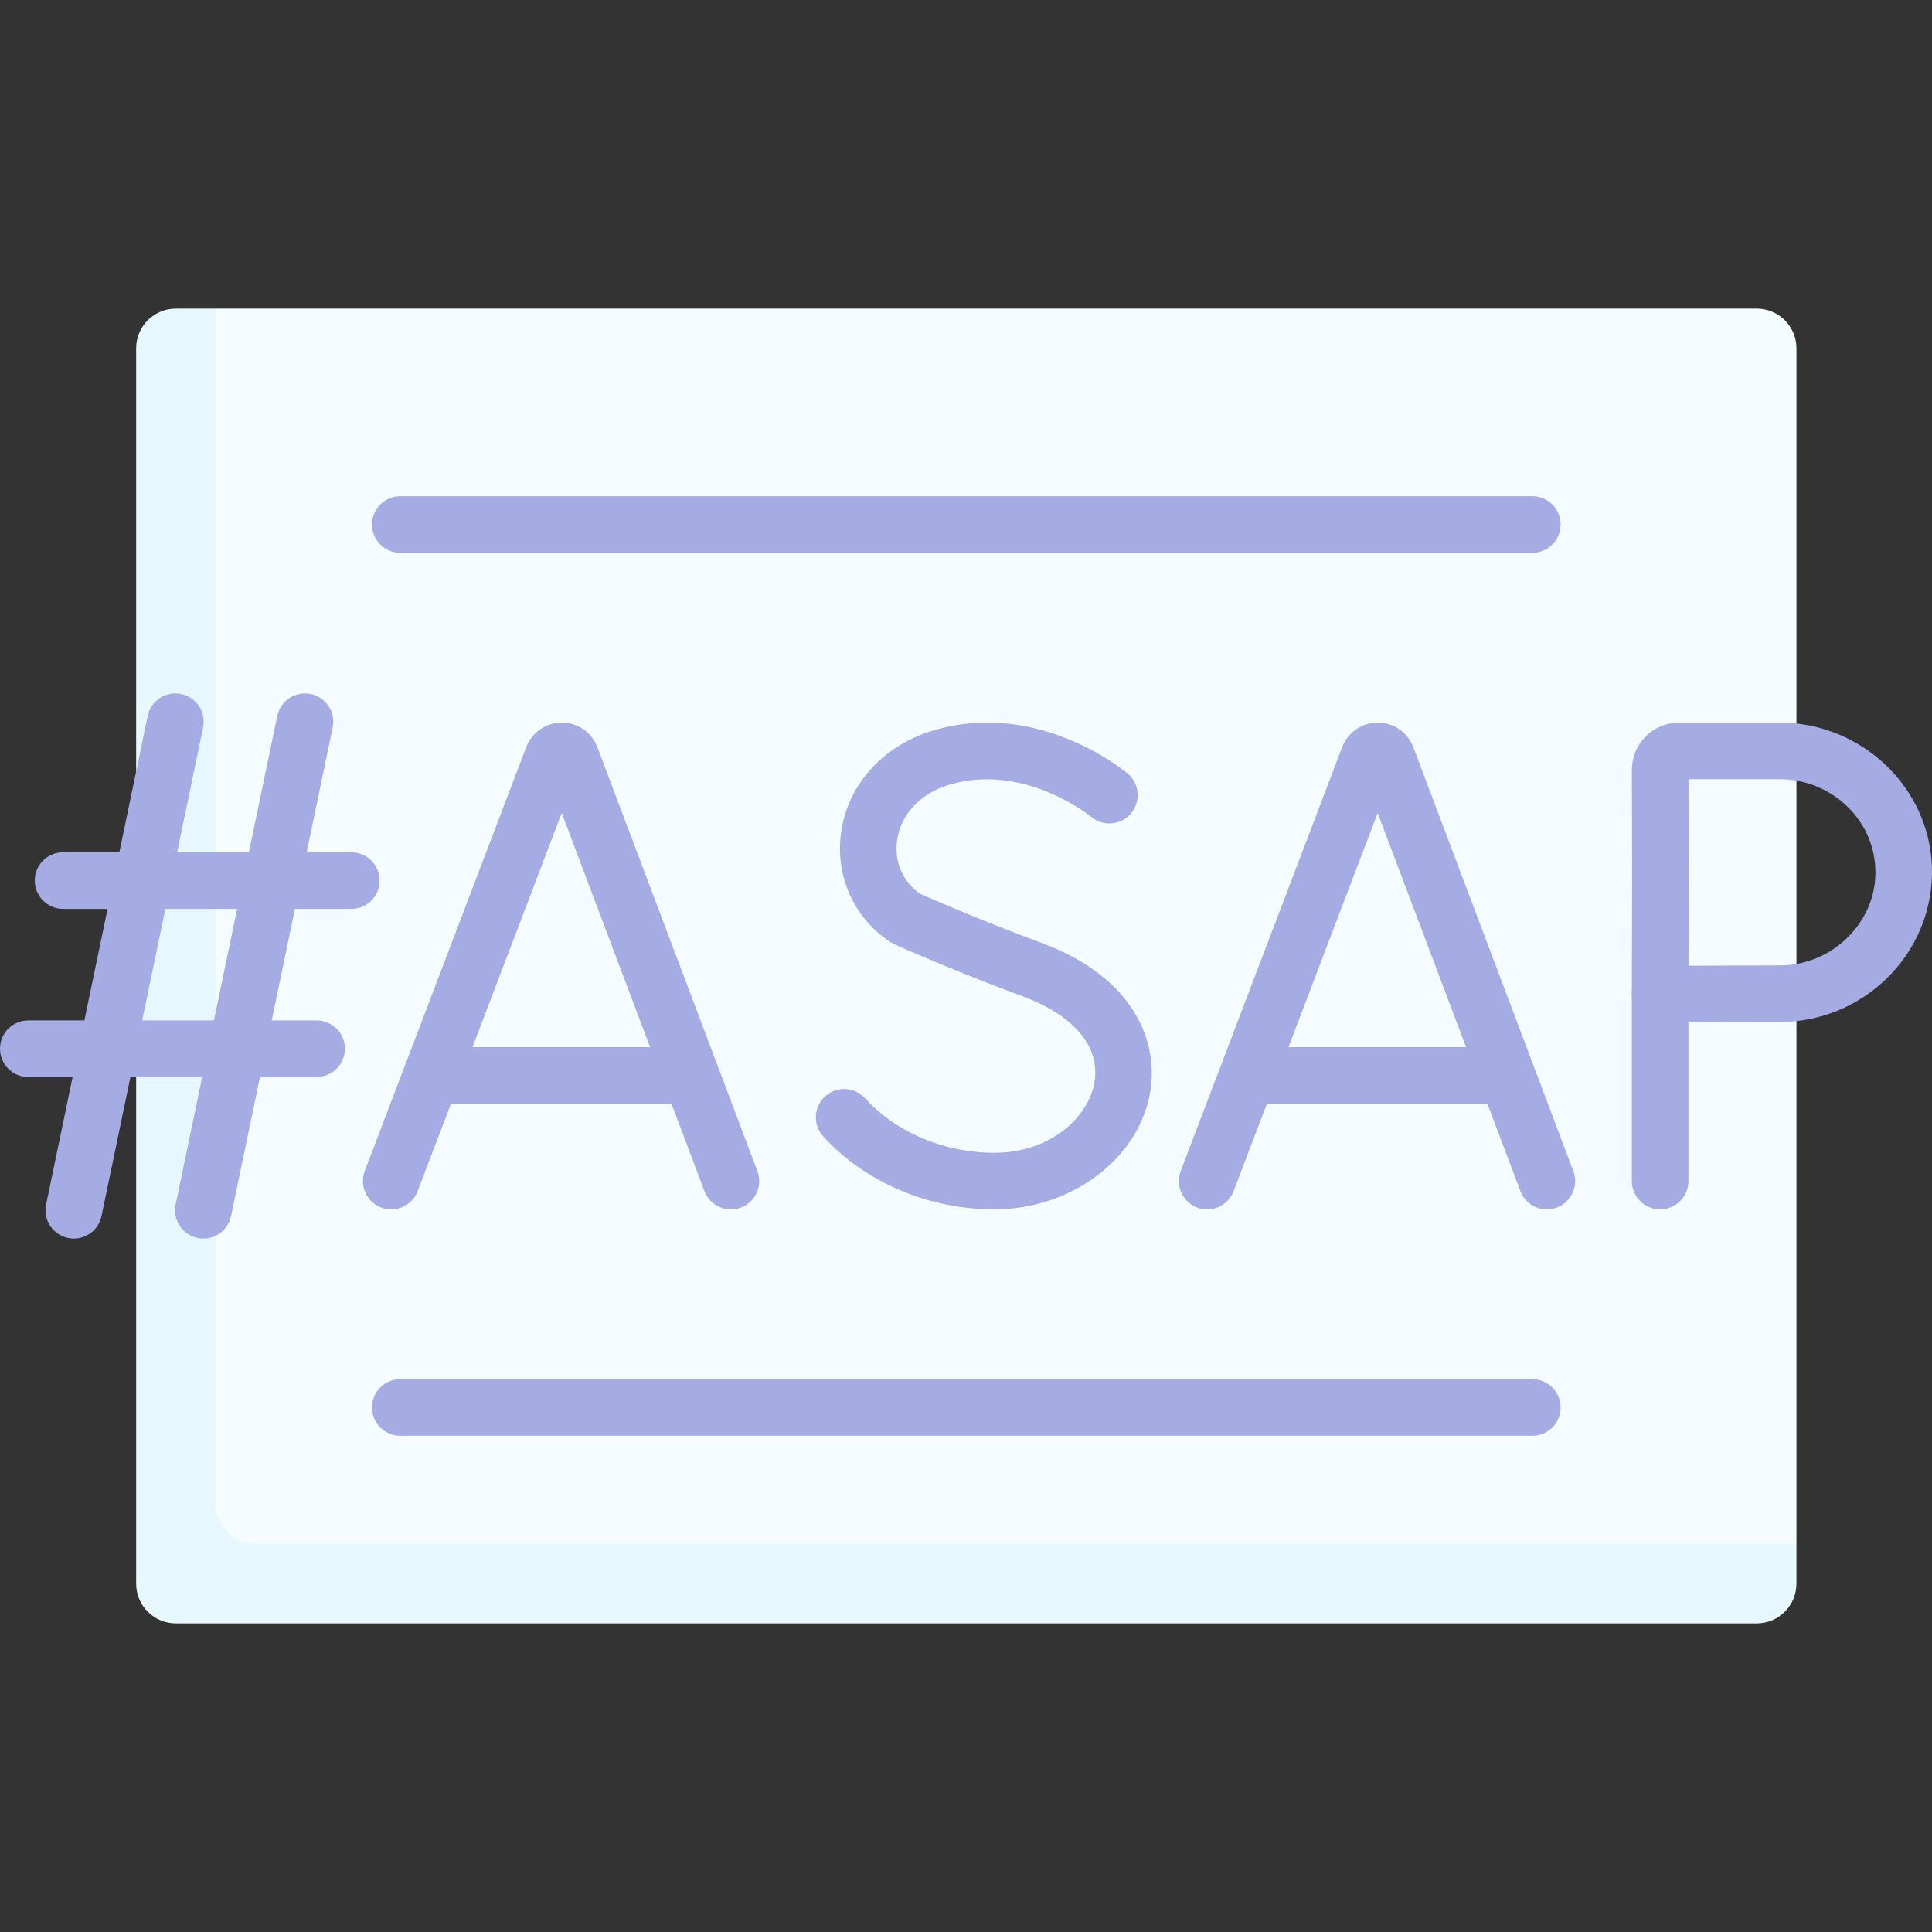 <svg id="Capa_1" enable-background="new 0 0 512 512" height="512" viewBox="0 0 512 512" width="512" xmlns="http://www.w3.org/2000/svg"><rect x="0" y="0" width="512" height="512" fill="#333333" stroke="none"/><g id="_x3C_Group_x3E__85_"><path d="m476.081 295.558v113.602l-10.526 10.526h-418.948v-63.6-199.853-63.92l10.526-10.526h408.421c5.814 0 10.526 4.713 10.526 10.526v72.065 131.18z" fill="#f5fcff"/><path d="m67.659 409.16c-5.814 0-10.526-4.713-10.526-10.526v-63.599-199.854-53.394h-10.526c-5.814 0-10.526 4.713-10.526 10.526v63.92 199.854 63.599c0 5.813 4.713 10.526 10.526 10.526h418.947c5.814 0 10.526-4.713 10.526-10.526v-10.526z" fill="#e6f7fe"/><g><g><g><path d="m193.705 320.499c-3.031 0-5.884-1.85-7.018-4.854l-37.824-100.193-38.18 100.215c-1.475 3.871-5.81 5.814-9.679 4.339-3.871-1.475-5.814-5.809-4.339-9.679l42.818-112.389c.022-.057.044-.113.067-.17 1.556-3.802 5.215-6.262 9.323-6.266h.011c4.104 0 7.764 2.45 9.326 6.246.028.068.055.137.081.206l42.429 112.394c1.463 3.875-.493 8.202-4.368 9.665-.871.33-1.767.486-2.647.486z" fill="#a4ace3"/></g><g><path d="m180.566 292.506h-63.537c-4.142 0-7.5-3.357-7.5-7.5s3.358-7.5 7.5-7.5h63.537c4.142 0 7.5 3.357 7.5 7.5s-3.358 7.5-7.5 7.5z" fill="#a4ace3"/></g></g><g><g><path d="m409.94 320.499c-3.03 0-5.884-1.85-7.018-4.854l-37.823-100.193-38.18 100.215c-1.475 3.871-5.809 5.813-9.679 4.339-3.871-1.475-5.814-5.809-4.339-9.679l42.818-112.389c.021-.057.044-.113.067-.17 1.556-3.802 5.214-6.261 9.322-6.266h.012c4.103 0 7.762 2.45 9.324 6.245.028.068.056.138.082.207l42.428 112.394c1.463 3.875-.492 8.202-4.368 9.665-.871.33-1.767.486-2.646.486z" fill="#a4ace3"/></g><g><path d="m396.801 292.506h-63.537c-4.143 0-7.5-3.357-7.5-7.5s3.357-7.5 7.5-7.5h63.537c4.143 0 7.5 3.357 7.5 7.5s-3.358 7.5-7.5 7.5z" fill="#a4ace3"/></g></g><g><g><path d="m263.45 320.497c-17.371 0-34.303-7.237-45.293-19.361-2.782-3.068-2.549-7.812.52-10.594 3.069-2.783 7.812-2.549 10.594.52 8.194 9.038 20.972 14.435 34.18 14.435 15.109 0 24.965-9.545 26.569-18.527 1.695-9.5-5.324-17.896-19.261-23.035-17.478-6.444-32.982-13.344-33.634-13.635-.361-.161-.709-.351-1.041-.566-9.798-6.385-14.844-17.594-13.171-29.252 1.808-12.6 11.131-22.896 24.33-26.871 27.697-8.337 50.616 10.559 51.578 11.367 3.171 2.665 3.581 7.396.917 10.568-2.659 3.163-7.376 3.58-10.548.933-.287-.235-17.875-14.455-37.622-8.504-7.661 2.307-12.822 7.779-13.807 14.638-.821 5.719 1.439 11.004 6.06 14.247 2.993 1.318 16.993 7.421 32.128 13.001 24.857 9.166 31.195 26.541 28.838 39.745-3.145 17.611-20.916 30.891-41.337 30.891z" fill="#a4ace3"/></g></g><g><g><path d="m439.949 320.497c-4.143 0-7.5-3.357-7.5-7.5v-49.514c0-4.143 3.357-7.5 7.5-7.5s7.5 3.357 7.5 7.5v49.514c0 4.143-3.357 7.5-7.5 7.5z" fill="#a4ace3"/></g><g><path d="m439.949 270.984c-1.985 0-3.89-.787-5.296-2.189-1.417-1.413-2.211-3.334-2.204-5.336 0-.002.079-23.338.079-32.286 0-5.268-.041-19.498-.064-27.136-.01-3.347 1.286-6.492 3.647-8.86 2.362-2.369 5.507-3.674 8.854-3.674h26.721c19.872 0 37.022 14.552 39.891 33.848 0 0 0 0 .001.001 1.672 11.249-1.661 22.679-9.146 31.359-7.743 8.98-18.945 14.13-30.732 14.13-8.69 0-31.475.141-31.704.143-.016 0-.031 0-.047 0zm7.522-64.481c.023 7.934.057 19.927.057 24.669 0 5.675-.031 17.128-.055 24.767 7.518-.042 18.697-.099 24.226-.099 7.42 0 14.481-3.253 19.372-8.926 4.7-5.45 6.713-12.325 5.668-19.358-1.785-12.002-12.557-21.054-25.055-21.054h-24.213z" fill="#a4ace3"/></g></g><g><g><path d="m19.569 328.235c-.506 0-1.02-.052-1.535-.159-4.055-.843-6.659-4.815-5.816-8.869l26.92-129.465c.843-4.057 4.815-6.661 8.87-5.816 4.055.843 6.659 4.815 5.816 8.869l-26.92 129.465c-.736 3.54-3.856 5.975-7.335 5.975z" fill="#a4ace3"/></g><g><path d="m53.903 328.235c-.506 0-1.02-.052-1.535-.159-4.055-.843-6.659-4.815-5.816-8.869l26.919-129.465c.843-4.057 4.816-6.661 8.87-5.816 4.055.843 6.659 4.815 5.816 8.869l-26.919 129.464c-.736 3.541-3.856 5.976-7.335 5.976z" fill="#a4ace3"/></g><g><path d="m93.109 240.868h-76.393c-4.142 0-7.5-3.357-7.5-7.5s3.358-7.5 7.5-7.5h76.393c4.142 0 7.5 3.357 7.5 7.5 0 4.142-3.358 7.5-7.5 7.5z" fill="#a4ace3"/></g><g><path d="m83.894 285.417h-76.394c-4.142 0-7.5-3.357-7.5-7.5s3.358-7.5 7.5-7.5h76.393c4.142 0 7.5 3.357 7.5 7.5.001 4.143-3.357 7.5-7.499 7.5z" fill="#a4ace3"/></g></g></g><g><path d="m406.083 380.498h-300.005c-4.142 0-7.5-3.357-7.5-7.5s3.358-7.5 7.5-7.5h300.005c4.143 0 7.5 3.357 7.5 7.5s-3.357 7.5-7.5 7.5z" fill="#a4ace3"/></g><g><path d="m406.083 146.502h-300.005c-4.142 0-7.5-3.357-7.5-7.5s3.358-7.5 7.5-7.5h300.005c4.143 0 7.5 3.357 7.5 7.5s-3.357 7.5-7.5 7.5z" fill="#a4ace3"/></g></g></svg>